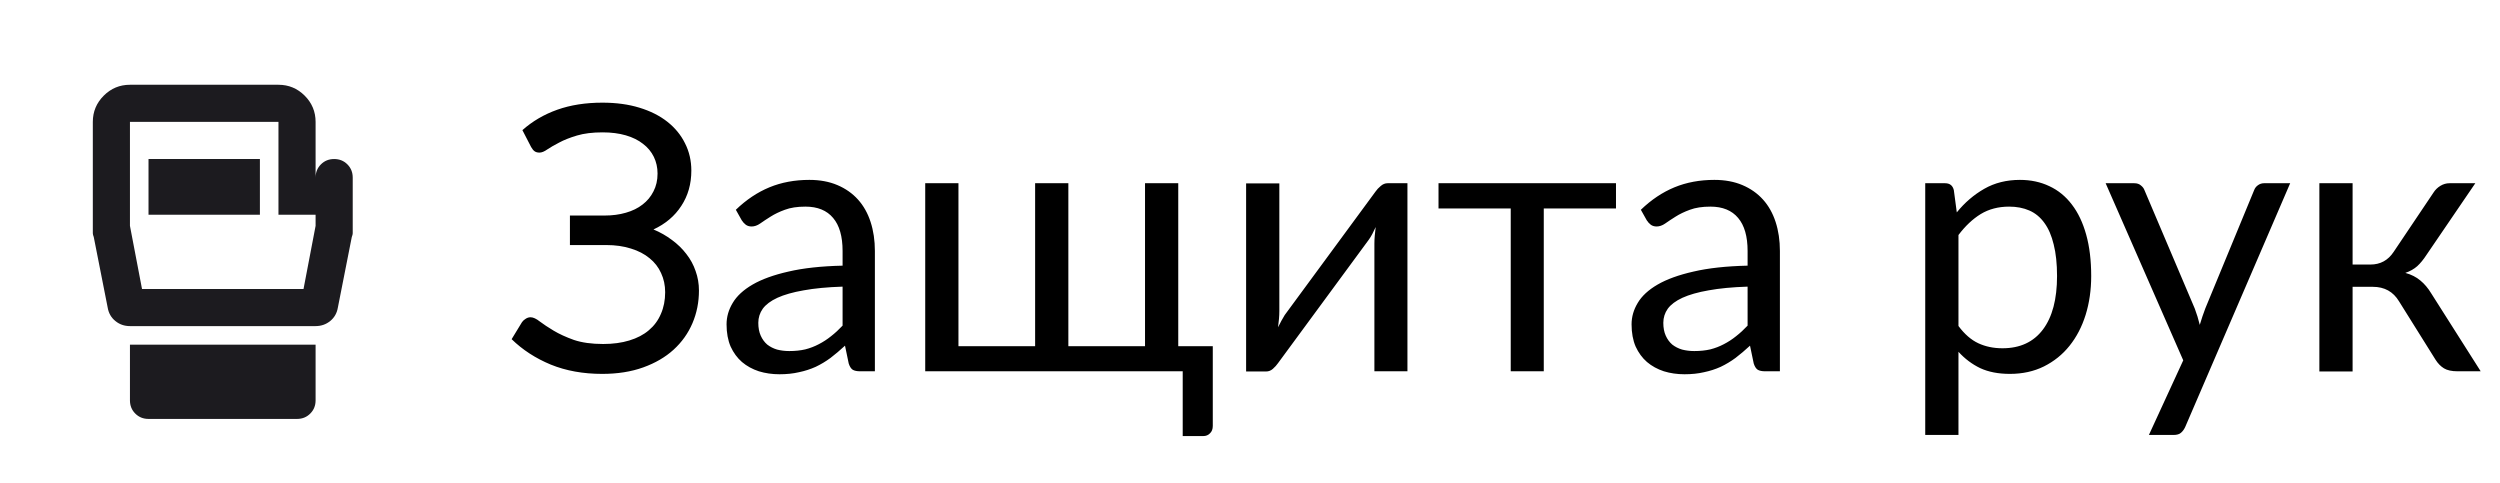 <svg width="202" height="39" viewBox="0 0 202 39" fill="none" xmlns="http://www.w3.org/2000/svg">
<path d="M42.21 10.515C43.02 9.795 43.96 9.245 45.03 8.865C46.1 8.485 47.315 8.295 48.675 8.295C49.785 8.295 50.78 8.43 51.66 8.7C52.55 8.97 53.305 9.35 53.925 9.84C54.545 10.33 55.02 10.91 55.35 11.58C55.69 12.25 55.86 12.985 55.86 13.785C55.86 14.865 55.59 15.815 55.05 16.635C54.52 17.455 53.77 18.09 52.8 18.54C53.35 18.77 53.85 19.055 54.3 19.395C54.75 19.725 55.135 20.1 55.455 20.52C55.785 20.94 56.035 21.4 56.205 21.9C56.385 22.4 56.475 22.925 56.475 23.475C56.475 24.415 56.3 25.295 55.95 26.115C55.6 26.935 55.09 27.65 54.42 28.26C53.76 28.86 52.945 29.335 51.975 29.685C51.005 30.035 49.9 30.21 48.66 30.21C47.12 30.21 45.735 29.96 44.505 29.46C43.275 28.95 42.22 28.265 41.34 27.405L42.18 26.025C42.26 25.915 42.36 25.825 42.48 25.755C42.6 25.675 42.73 25.635 42.87 25.635C43.08 25.635 43.33 25.75 43.62 25.98C43.91 26.2 44.28 26.445 44.73 26.715C45.18 26.985 45.725 27.235 46.365 27.465C47.015 27.685 47.805 27.795 48.735 27.795C49.525 27.795 50.23 27.7 50.85 27.51C51.48 27.32 52.005 27.045 52.425 26.685C52.855 26.325 53.18 25.885 53.4 25.365C53.63 24.845 53.745 24.26 53.745 23.61C53.745 23.05 53.635 22.535 53.415 22.065C53.205 21.595 52.895 21.195 52.485 20.865C52.075 20.525 51.575 20.265 50.985 20.085C50.395 19.895 49.73 19.8 48.99 19.8H46.05V17.415H48.87C49.48 17.415 50.045 17.34 50.565 17.19C51.095 17.04 51.545 16.82 51.915 16.53C52.295 16.24 52.59 15.885 52.8 15.465C53.02 15.045 53.13 14.565 53.13 14.025C53.13 13.535 53.03 13.085 52.83 12.675C52.63 12.265 52.34 11.915 51.96 11.625C51.58 11.325 51.115 11.095 50.565 10.935C50.015 10.775 49.39 10.695 48.69 10.695C47.88 10.695 47.19 10.78 46.62 10.95C46.05 11.12 45.57 11.31 45.18 11.52C44.79 11.72 44.47 11.905 44.22 12.075C43.98 12.245 43.77 12.33 43.59 12.33C43.43 12.33 43.3 12.295 43.2 12.225C43.1 12.155 43.005 12.04 42.915 11.88L42.21 10.515ZM68.081 23.16C66.851 23.2 65.801 23.3 64.931 23.46C64.071 23.61 63.366 23.81 62.816 24.06C62.276 24.31 61.881 24.605 61.631 24.945C61.391 25.285 61.271 25.665 61.271 26.085C61.271 26.485 61.336 26.83 61.466 27.12C61.596 27.41 61.771 27.65 61.991 27.84C62.221 28.02 62.486 28.155 62.786 28.245C63.096 28.325 63.426 28.365 63.776 28.365C64.246 28.365 64.676 28.32 65.066 28.23C65.456 28.13 65.821 27.99 66.161 27.81C66.511 27.63 66.841 27.415 67.151 27.165C67.471 26.915 67.781 26.63 68.081 26.31V23.16ZM59.456 16.95C60.296 16.14 61.201 15.535 62.171 15.135C63.141 14.735 64.216 14.535 65.396 14.535C66.246 14.535 67.001 14.675 67.661 14.955C68.321 15.235 68.876 15.625 69.326 16.125C69.776 16.625 70.116 17.23 70.346 17.94C70.576 18.65 70.691 19.43 70.691 20.28V30H69.506C69.246 30 69.046 29.96 68.906 29.88C68.766 29.79 68.656 29.62 68.576 29.37L68.276 27.93C67.876 28.3 67.486 28.63 67.106 28.92C66.726 29.2 66.326 29.44 65.906 29.64C65.486 29.83 65.036 29.975 64.556 30.075C64.086 30.185 63.561 30.24 62.981 30.24C62.391 30.24 61.836 30.16 61.316 30C60.796 29.83 60.341 29.58 59.951 29.25C59.571 28.92 59.266 28.505 59.036 28.005C58.816 27.495 58.706 26.895 58.706 26.205C58.706 25.605 58.871 25.03 59.201 24.48C59.531 23.92 60.066 23.425 60.806 22.995C61.546 22.565 62.511 22.215 63.701 21.945C64.891 21.665 66.351 21.505 68.081 21.465V20.28C68.081 19.1 67.826 18.21 67.316 17.61C66.806 17 66.061 16.695 65.081 16.695C64.421 16.695 63.866 16.78 63.416 16.95C62.976 17.11 62.591 17.295 62.261 17.505C61.941 17.705 61.661 17.89 61.421 18.06C61.191 18.22 60.961 18.3 60.731 18.3C60.551 18.3 60.396 18.255 60.266 18.165C60.136 18.065 60.026 17.945 59.936 17.805L59.456 16.95ZM97.993 27.975V34.41C97.993 34.67 97.918 34.87 97.768 35.01C97.628 35.16 97.443 35.235 97.213 35.235H95.563V30H74.758V14.805H77.443V27.975H83.638V14.805H86.323V27.975H92.518V14.805H95.203V27.975H97.993ZM113.721 14.805V30H111.051V19.68C111.051 19.48 111.061 19.265 111.081 19.035C111.101 18.805 111.126 18.575 111.156 18.345C111.066 18.545 110.976 18.73 110.886 18.9C110.796 19.07 110.701 19.225 110.601 19.365L103.266 29.34C103.156 29.5 103.016 29.655 102.846 29.805C102.686 29.945 102.506 30.015 102.306 30.015H100.686V14.82H103.371V25.14C103.371 25.33 103.361 25.54 103.341 25.77C103.321 25.99 103.296 26.215 103.266 26.445C103.356 26.255 103.446 26.08 103.536 25.92C103.626 25.75 103.716 25.595 103.806 25.455L111.141 15.48C111.251 15.32 111.391 15.17 111.561 15.03C111.731 14.88 111.916 14.805 112.116 14.805H113.721ZM130.572 16.845H124.737V30H122.067V16.845H116.232V14.805H130.572V16.845ZM141.206 23.16C139.976 23.2 138.926 23.3 138.056 23.46C137.196 23.61 136.491 23.81 135.941 24.06C135.401 24.31 135.006 24.605 134.756 24.945C134.516 25.285 134.396 25.665 134.396 26.085C134.396 26.485 134.461 26.83 134.591 27.12C134.721 27.41 134.896 27.65 135.116 27.84C135.346 28.02 135.611 28.155 135.911 28.245C136.221 28.325 136.551 28.365 136.901 28.365C137.371 28.365 137.801 28.32 138.191 28.23C138.581 28.13 138.946 27.99 139.286 27.81C139.636 27.63 139.966 27.415 140.276 27.165C140.596 26.915 140.906 26.63 141.206 26.31V23.16ZM132.581 16.95C133.421 16.14 134.326 15.535 135.296 15.135C136.266 14.735 137.341 14.535 138.521 14.535C139.371 14.535 140.126 14.675 140.786 14.955C141.446 15.235 142.001 15.625 142.451 16.125C142.901 16.625 143.241 17.23 143.471 17.94C143.701 18.65 143.816 19.43 143.816 20.28V30H142.631C142.371 30 142.171 29.96 142.031 29.88C141.891 29.79 141.781 29.62 141.701 29.37L141.401 27.93C141.001 28.3 140.611 28.63 140.231 28.92C139.851 29.2 139.451 29.44 139.031 29.64C138.611 29.83 138.161 29.975 137.681 30.075C137.211 30.185 136.686 30.24 136.106 30.24C135.516 30.24 134.961 30.16 134.441 30C133.921 29.83 133.466 29.58 133.076 29.25C132.696 28.92 132.391 28.505 132.161 28.005C131.941 27.495 131.831 26.895 131.831 26.205C131.831 25.605 131.996 25.03 132.326 24.48C132.656 23.92 133.191 23.425 133.931 22.995C134.671 22.565 135.636 22.215 136.826 21.945C138.016 21.665 139.476 21.505 141.206 21.465V20.28C141.206 19.1 140.951 18.21 140.441 17.61C139.931 17 139.186 16.695 138.206 16.695C137.546 16.695 136.991 16.78 136.541 16.95C136.101 17.11 135.716 17.295 135.386 17.505C135.066 17.705 134.786 17.89 134.546 18.06C134.316 18.22 134.086 18.3 133.856 18.3C133.676 18.3 133.521 18.255 133.391 18.165C133.261 18.065 133.151 17.945 133.061 17.805L132.581 16.95ZM158.244 26.34C158.734 27 159.269 27.465 159.849 27.735C160.429 28.005 161.079 28.14 161.799 28.14C163.219 28.14 164.309 27.635 165.069 26.625C165.829 25.615 166.209 24.175 166.209 22.305C166.209 21.315 166.119 20.465 165.939 19.755C165.769 19.045 165.519 18.465 165.189 18.015C164.859 17.555 164.454 17.22 163.974 17.01C163.494 16.8 162.949 16.695 162.339 16.695C161.469 16.695 160.704 16.895 160.044 17.295C159.394 17.695 158.794 18.26 158.244 18.99V26.34ZM158.109 17.16C158.749 16.37 159.489 15.735 160.329 15.255C161.169 14.775 162.129 14.535 163.209 14.535C164.089 14.535 164.884 14.705 165.594 15.045C166.304 15.375 166.909 15.87 167.409 16.53C167.909 17.18 168.294 17.99 168.564 18.96C168.834 19.93 168.969 21.045 168.969 22.305C168.969 23.425 168.819 24.47 168.519 25.44C168.219 26.4 167.784 27.235 167.214 27.945C166.654 28.645 165.964 29.2 165.144 29.61C164.334 30.01 163.419 30.21 162.399 30.21C161.469 30.21 160.669 30.055 159.999 29.745C159.339 29.425 158.754 28.985 158.244 28.425V35.145H155.559V14.805H157.164C157.544 14.805 157.779 14.99 157.869 15.36L158.109 17.16ZM185.046 14.805L176.571 34.485C176.481 34.685 176.366 34.845 176.226 34.965C176.096 35.085 175.891 35.145 175.611 35.145H173.631L176.406 29.115L170.136 14.805H172.446C172.676 14.805 172.856 14.865 172.986 14.985C173.126 15.095 173.221 15.22 173.271 15.36L177.336 24.93C177.496 25.35 177.631 25.79 177.741 26.25C177.881 25.78 178.031 25.335 178.191 24.915L182.136 15.36C182.196 15.2 182.296 15.07 182.436 14.97C182.586 14.86 182.751 14.805 182.931 14.805H185.046ZM196.63 15.555C196.77 15.335 196.955 15.155 197.185 15.015C197.415 14.875 197.66 14.805 197.92 14.805H200.005L196.06 20.595C195.82 20.965 195.57 21.27 195.31 21.51C195.05 21.74 194.73 21.92 194.35 22.05C194.83 22.18 195.235 22.385 195.565 22.665C195.895 22.935 196.19 23.285 196.45 23.715L200.44 30H198.58C198.1 30 197.73 29.92 197.47 29.76C197.21 29.6 196.985 29.37 196.795 29.07L193.84 24.345C193.37 23.565 192.665 23.175 191.725 23.175H190.09V30.015H187.405V14.805H190.09V21.375H191.53C192.33 21.375 192.955 21.035 193.405 20.355L196.63 15.555Z" fill="black"/>
<mask id="mask0_3_264" style="mask-type:alpha" maskUnits="userSpaceOnUse" x="0" y="2" width="36" height="37">
<rect y="2.349" width="36" height="36" fill="#D9D9D9"/>
</mask>
<g mask="url(#mask0_3_264)">
<path d="M12 33.849C11.575 33.849 11.219 33.705 10.931 33.417C10.643 33.13 10.5 32.774 10.5 32.349V27.849H25.5V32.349C25.5 32.774 25.356 33.13 25.068 33.417C24.781 33.705 24.425 33.849 24 33.849H12ZM28.5 14.349V18.849C28.5 18.924 28.475 19.024 28.425 19.149L27.3 24.849C27.225 25.299 27.019 25.662 26.682 25.937C26.344 26.212 25.95 26.349 25.5 26.349H10.5C10.05 26.349 9.656 26.212 9.319 25.937C8.982 25.662 8.775 25.299 8.7 24.849L7.575 19.149C7.525 19.024 7.5 18.924 7.5 18.849V9.849C7.5 9.024 7.794 8.318 8.382 7.73C8.969 7.143 9.675 6.849 10.5 6.849H22.5C23.325 6.849 24.032 7.143 24.619 7.73C25.206 8.318 25.5 9.024 25.5 9.849V14.349C25.5 13.924 25.644 13.568 25.932 13.28C26.219 12.993 26.575 12.849 27 12.849C27.425 12.849 27.781 12.993 28.068 13.28C28.356 13.568 28.5 13.924 28.5 14.349ZM11.475 23.349H24.525L25.5 18.249V17.349H22.5V9.849H10.5V18.249L11.475 23.349ZM12 17.349H21V12.849H12V17.349Z" fill="#1C1B1F"/>
</g>
</svg>

